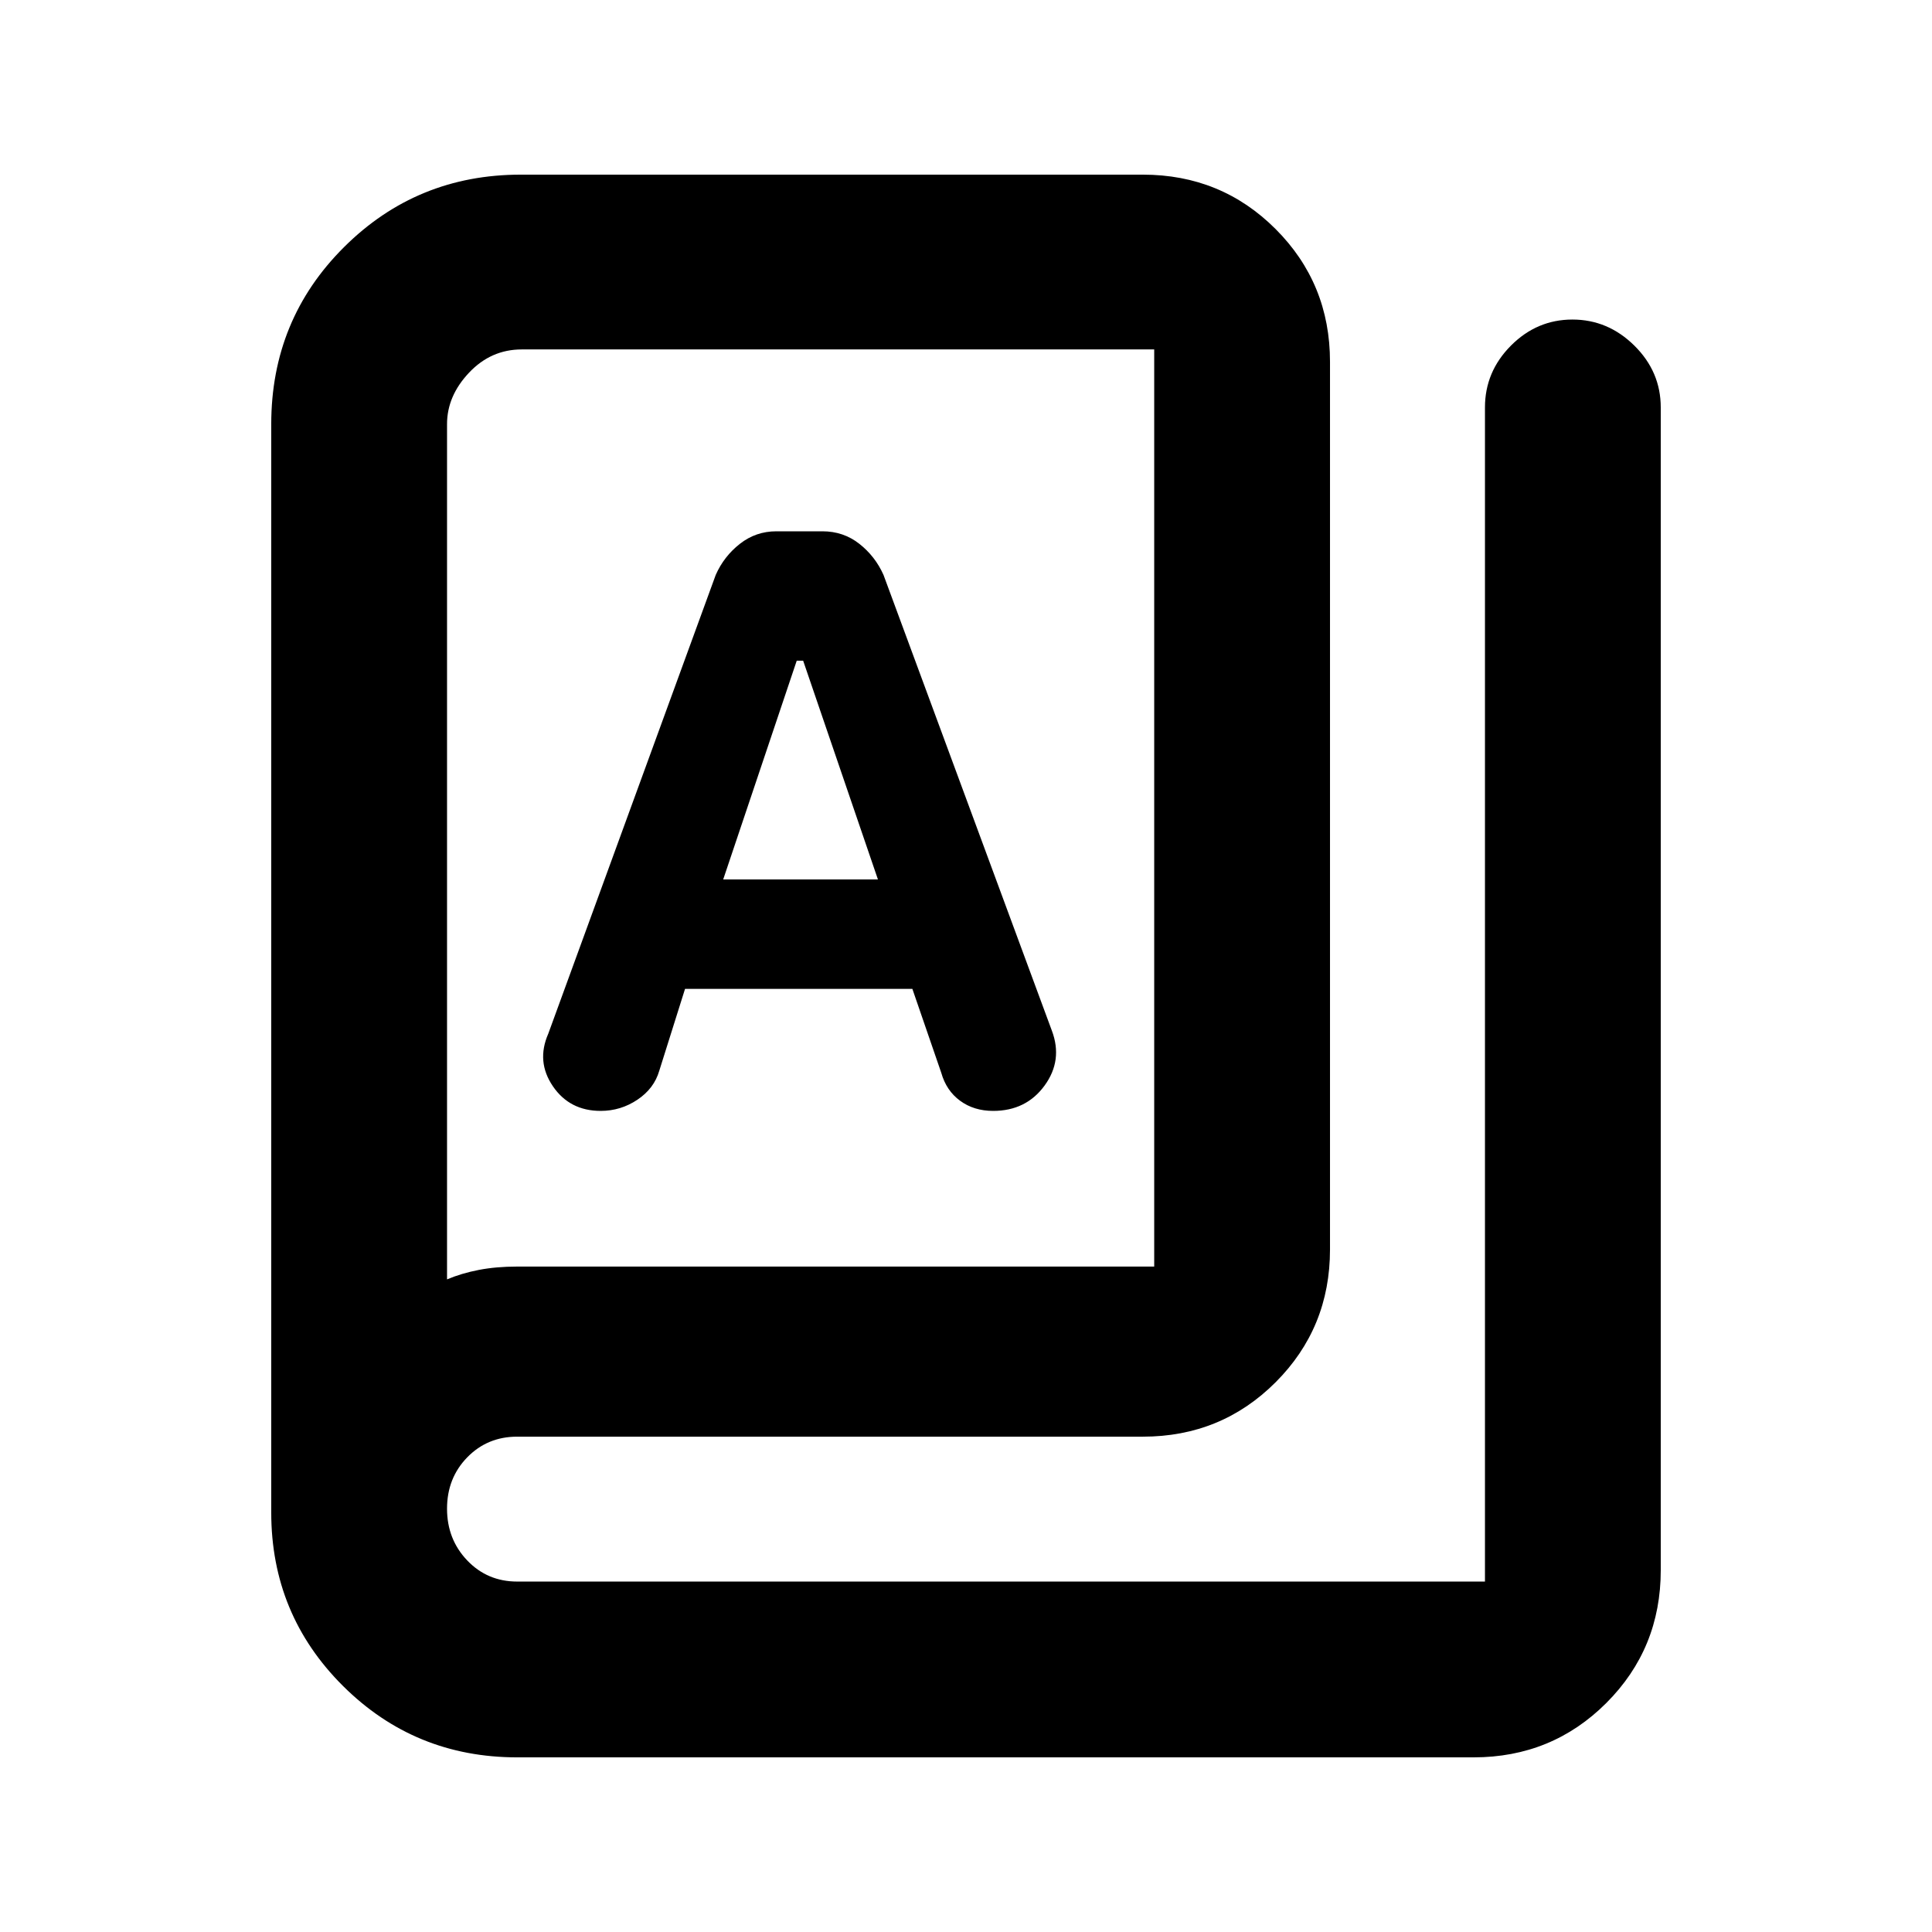 <svg xmlns="http://www.w3.org/2000/svg" height="20" viewBox="0 -960 960 960" width="20"><path d="M257-86.78q-50.92 0-86.57-35.48-35.65-35.49-35.65-86.17v-540.81q0-51.95 36.16-87.96 36.16-36.02 87.82-36.02h309.11q38.94 0 65.97 27.03t27.03 65.97v441.09q0 38.94-27.03 65.97t-65.97 27.03H257q-14.82 0-24.84 10.29-10.03 10.29-10.03 25.5t10.03 25.71q10.02 10.5 24.84 10.5h480.87v-583.41q0-17.76 12.9-30.72 12.9-12.96 30.56-12.96 17.67 0 30.78 12.96t13.11 30.72v577.76q0 38.94-27.03 65.97t-65.97 27.03H257Zm0-243.87h316.52v-455.72H259.26q-15.3 0-26.21 11.57-10.92 11.56-10.92 25.56v424.96q7.11-3.02 15.77-4.7 8.65-1.67 19.1-1.67ZM298.48-408q9.95 0 18.25-5.56 8.29-5.55 10.86-14.4l12.8-40.67h112.96l14.35 41.67q2.51 8.91 9.38 13.93 6.86 5.03 16.41 5.03 16.37 0 25.55-12.58 9.18-12.59 3.61-27.33L439-674.35q-4.14-9.26-12.03-15.45-7.9-6.2-18.3-6.2h-22.9q-10.18 0-18.09 6.2-7.92 6.19-12.03 15.45l-83.22 228q-6.06 13.83 2.29 26.09T298.48-408Zm60.87-115 36.54-108.7h3.19L436.24-523h-76.89ZM222.13-324.28V-786.37v462.09Z"/></svg>
